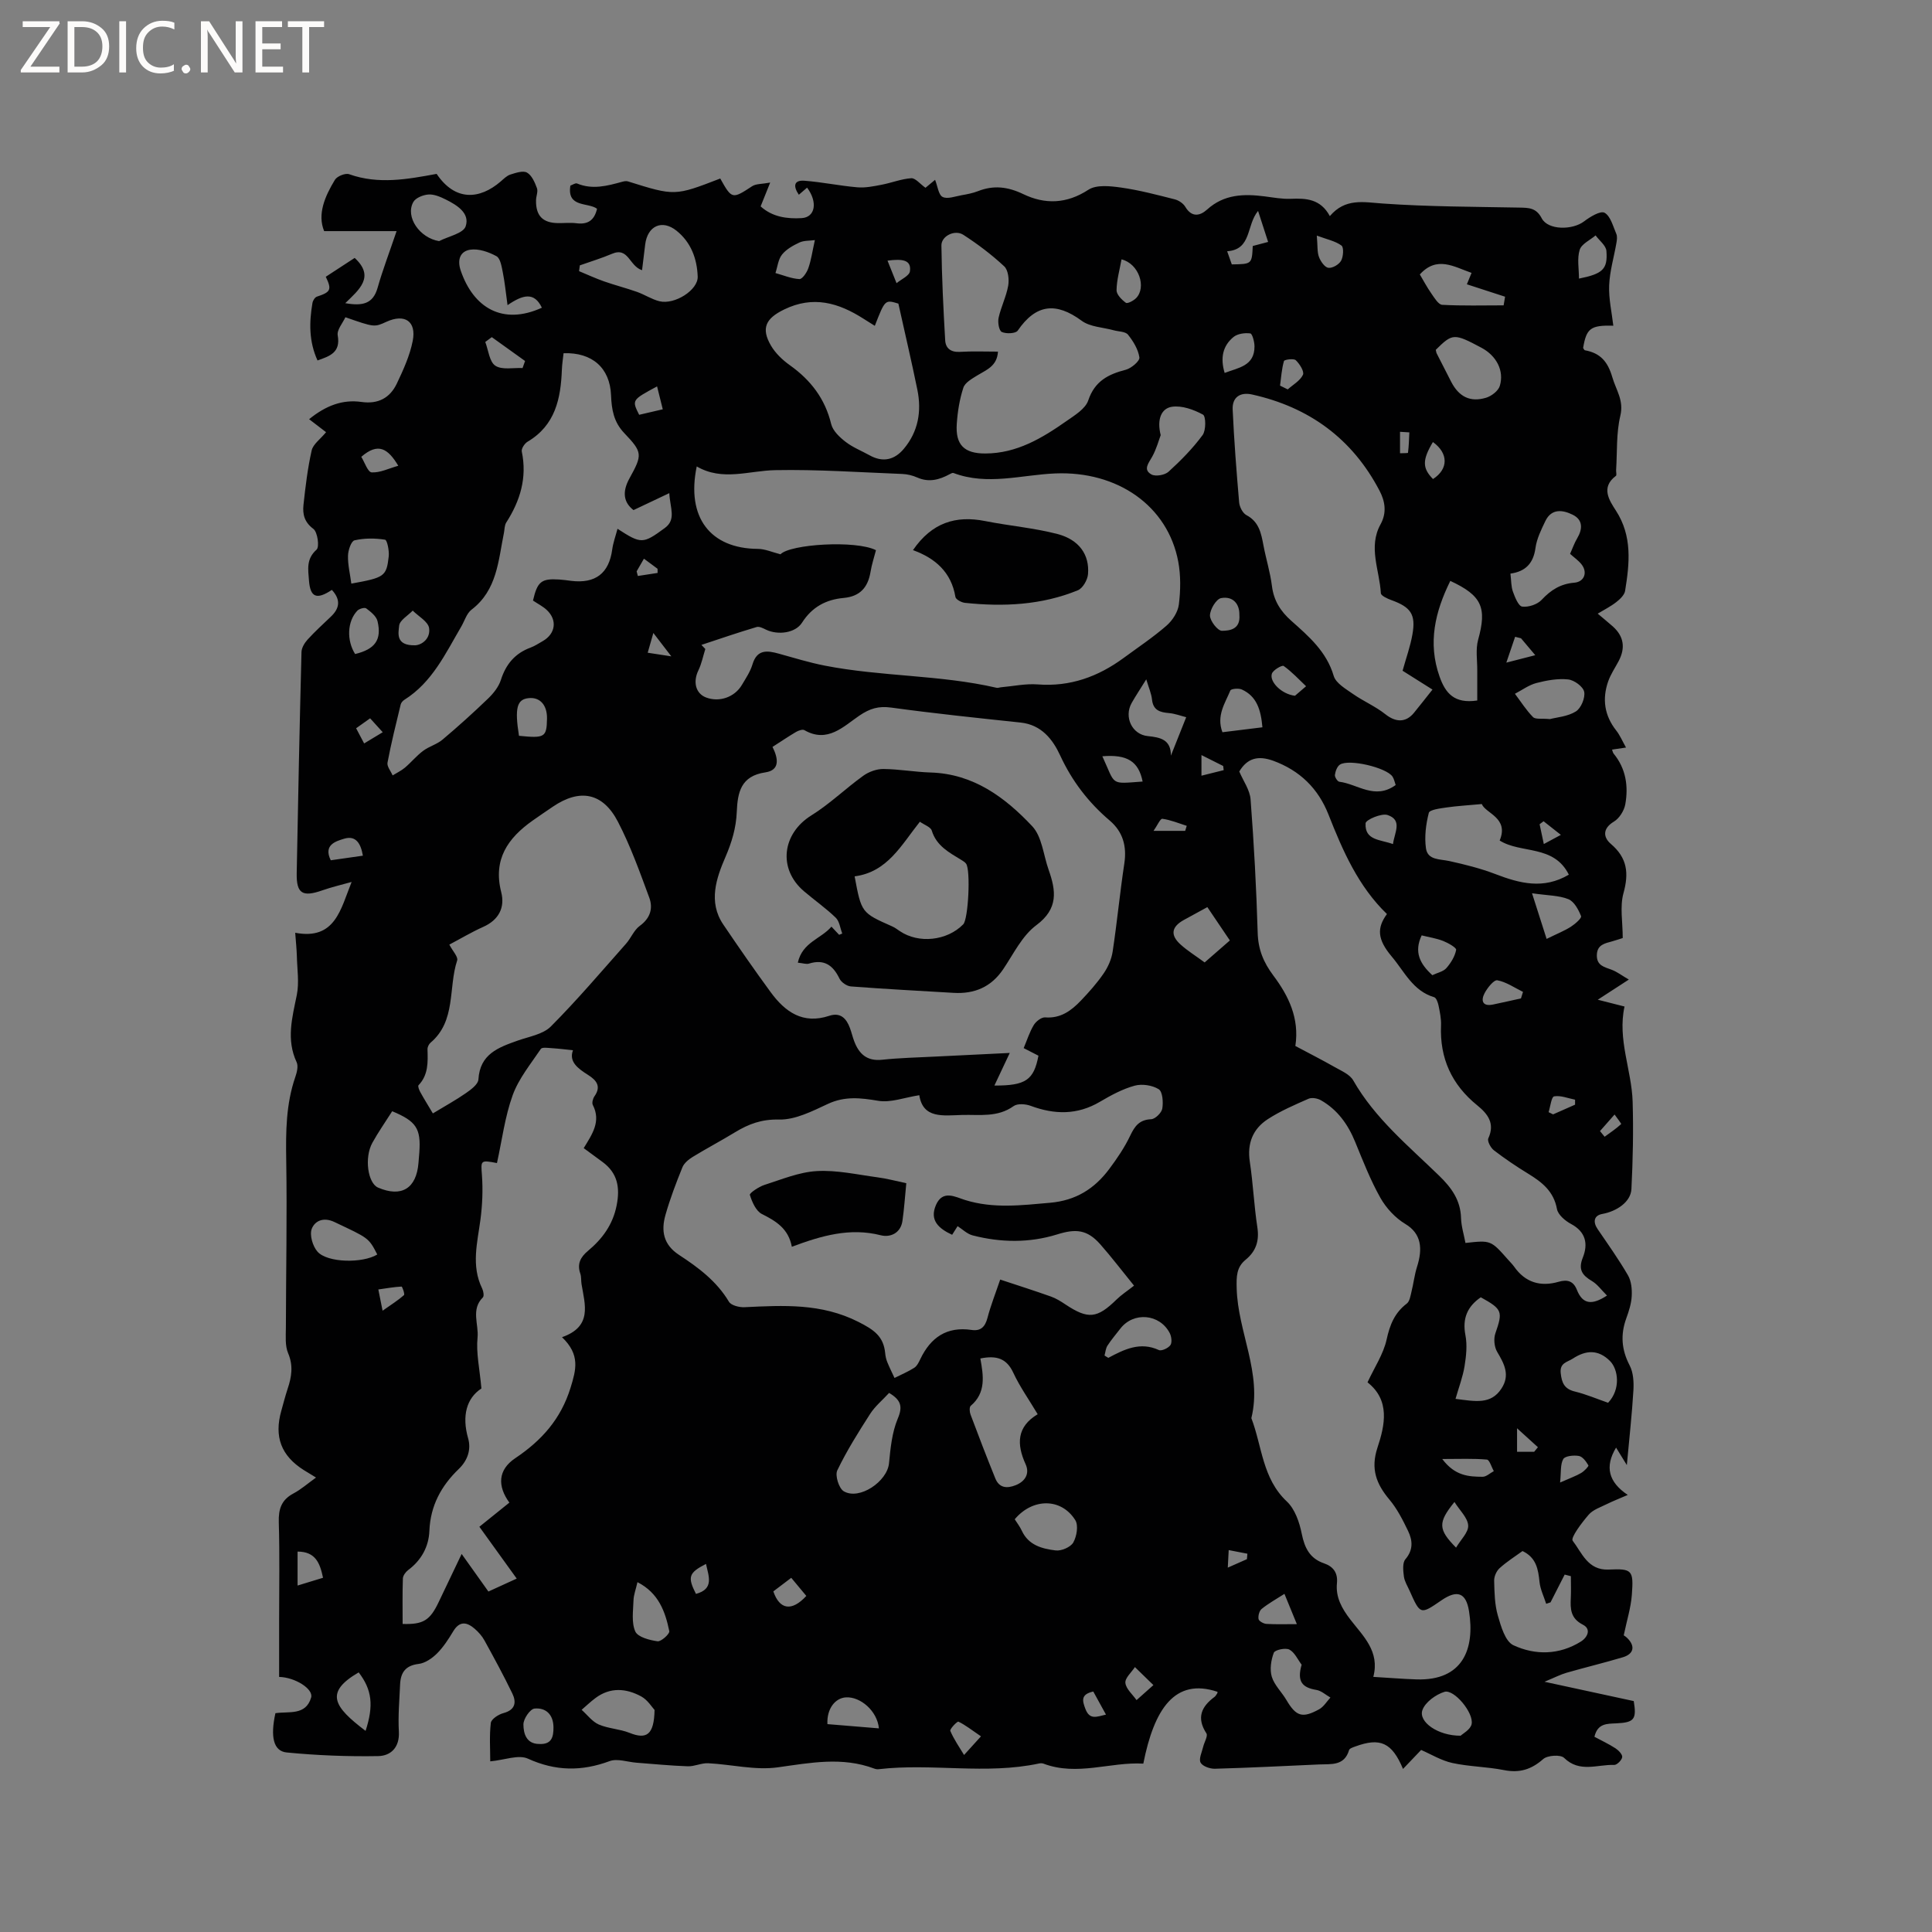<svg enable-background="new 0 0 400 400" viewBox="0 0 400 400" xmlns="http://www.w3.org/2000/svg"><rect x="0" y="0" width="400" height="400" fill="#808080" stroke="none"/><g fill="#fcfbfa"><path d="m12.4 4.8-6.1 9h6v1.2h-8v-.5l6.1-8.9h-5.7v-1.2h7.6v.4z"/><path d="m14 15v-10.6h3c1.6 0 2.9.5 4 1.4s1.6 2.2 1.6 3.8-.5 3-1.6 3.9-2.4 1.5-4 1.5zm1.4-9.4v8.2h1.6c1.3 0 2.4-.4 3.1-1.1s1.1-1.8 1.1-3.1-.4-2.3-1.2-3-1.8-1-3.1-1z"/><path d="m26.1 4.4v10.6h-1.4v-10.6z"/><path d="m36.1 14.6c-.8.4-1.8.6-2.9.6-1.5 0-2.7-.5-3.6-1.4s-1.4-2.2-1.4-3.8c0-1.7.5-3.1 1.5-4.1s2.3-1.6 3.9-1.6c1 0 1.8.1 2.5.4v1.4c-.8-.4-1.6-.6-2.5-.6-1.2 0-2.1.4-2.9 1.2s-1.1 1.8-1.1 3.2c0 1.3.3 2.3 1 3s1.6 1.1 2.7 1.1c1 0 2-.2 2.7-.7v1.3z"/><path d="m37.6 14.3c0-.2.1-.5.3-.6s.4-.3.6-.3c.3 0 .5.1.6.3s.3.4.3.6-.1.4-.3.6-.4.3-.6.3c-.3 0-.5-.1-.6-.3s-.3-.4-.3-.6z"/><path d="m50.2 15h-1.6l-5.3-8.2c-.2-.2-.3-.5-.4-.7 0 .2.1.7.1 1.5v7.4h-1.4v-10.6h1.7l5.2 8.1c.2.4.4.6.4.7 0-.3-.1-.8-.1-1.5v-7.3h1.4z"/><path d="m58.6 15h-5.7v-10.6h5.5v1.2h-4.1v3.4h3.8v1.2h-3.8v3.6h4.3z"/><path d="m67.1 5.6h-3.1v9.4h-1.4v-9.4h-3v-1.2h7.5z"/></g><path d="m68.71 122.13c-3.16 2.11-4.48 1.54-4.74-1.95-.17-2.27-.61-4.45 1.57-6.38.63-.56.22-3.64-.66-4.3-1.88-1.4-2.25-3.06-2.05-4.95.41-3.79.86-7.59 1.7-11.3.3-1.3 1.8-2.33 2.98-3.77-.93-.71-2.1-1.61-3.51-2.69 3.47-2.82 6.92-4.13 10.85-3.57 3.45.49 5.89-.84 7.3-3.79 1.35-2.84 2.7-5.8 3.3-8.85.8-4.08-1.67-5.69-5.46-3.95-2.49 1.14-2.49 1.14-8.48-.95-.55 1.21-1.79 2.61-1.59 3.75.64 3.57-1.65 4.3-4.18 5.2-1.79-3.91-1.74-7.88-1.05-11.9.08-.49.5-1.17.91-1.31 2.87-.94 3.14-1.43 1.85-4.12 1.99-1.3 4-2.61 5.98-3.9 4.25 3.9.93 6.57-1.95 9.37 3.57.62 5.74.16 6.69-3.16 1.05-3.71 2.44-7.32 3.94-11.76-5.51 0-10.03 0-15 0-1.43-3.47.12-7.15 2.23-10.62.45-.75 2.17-1.44 2.95-1.16 6.09 2.17 12.13 1.03 18.11-.07 3.86 5.73 8.91 5.3 13.23 1.6.64-.55 1.29-1.23 2.06-1.47 1.11-.35 2.62-.86 3.43-.39.99.57 1.61 2.02 2.05 3.22.26.71-.18 1.66-.19 2.51-.06 3.19 1.38 4.68 4.54 4.72 1.27.02 2.56-.13 3.81.03 2.25.29 3.7-.48 4.28-3-1.86-1.38-6.26-.16-5.52-4.79.44-.15 1.04-.59 1.39-.44 3.17 1.32 6.22.5 9.28-.34.39-.11.86-.21 1.23-.1 9.71 3.04 9.71 3.05 19.13-.59 2.41 4.31 2.49 4.29 6.61 1.59.8-.52 2.01-.43 3.73-.75-.85 2.1-1.39 3.44-1.98 4.93 2.42 2.19 5.44 2.61 8.49 2.43 2.83-.17 3.37-3.31 1.13-6.31-.53.45-1.05.9-1.71 1.47-1.25-1.84-.99-3.07 1.18-2.9 3.66.28 7.28 1.05 10.94 1.36 1.64.14 3.36-.21 5.01-.53 2.06-.39 4.08-1.21 6.14-1.35.86-.06 1.8 1.16 2.95 1.98.39-.33 1.18-.97 1.99-1.65.53 1.32.7 3.11 1.55 3.54 1 .51 2.61-.12 3.93-.35 1.14-.2 2.31-.42 3.39-.84 3.25-1.28 6.18-.93 9.39.61 4.49 2.16 8.98 2.04 13.49-.91 1.66-1.08 4.52-.76 6.74-.45 3.76.53 7.47 1.51 11.16 2.45.81.21 1.74.84 2.16 1.55 1.33 2.23 3.04 1.88 4.5.56 3.53-3.2 7.63-3.28 11.95-2.73 1.78.23 3.59.57 5.37.5 3.19-.13 6.16 0 8.1 3.58 3.21-3.77 6.97-2.88 10.98-2.6 9.39.66 18.84.66 28.26.84 1.96.04 3.49.03 4.63 2.22 1.3 2.48 6.36 2.47 8.77.63 1.24-.95 3.4-2.25 4.24-1.78 1.24.7 1.75 2.8 2.43 4.37.23.54.13 1.27.02 1.89-.5 2.92-1.38 5.82-1.5 8.75-.12 2.77.54 5.58.86 8.37-4.69-.12-5.57.53-6.25 4.61.12.17.22.45.37.48 3.19.58 4.73 2.33 5.68 5.6.77 2.65 2.42 4.76 1.65 7.97-.86 3.6-.63 7.46-.87 11.21-.03.42.16 1.07-.04 1.22-3.22 2.4-1.34 5.12 0 7.2 3.43 5.31 2.82 10.92 1.9 16.61-.14.87-1.07 1.74-1.84 2.34-1.14.89-2.46 1.55-3.83 2.38 1.22 1.03 2.19 1.82 3.13 2.65 2.3 2.06 2.63 4.46 1.21 7.16-.74 1.4-1.66 2.74-2.18 4.23-1.26 3.63-.78 7.05 1.67 10.15.77.98 1.27 2.18 2.03 3.53-1.07.16-1.95.29-2.89.43.11.29.15.61.32.82 2.55 3.1 3.09 6.74 2.42 10.5-.24 1.32-1.23 2.91-2.35 3.58-2.41 1.45-2.22 3.27-.64 4.62 3.41 2.91 3.76 6.05 2.61 10.21-.77 2.79-.15 5.97-.15 9.28-.39.12-1.27.43-2.17.68-1.54.43-3.15.69-3.19 2.87-.04 2.15 1.53 2.44 3.05 3.01 1.13.42 2.13 1.2 3.57 2.04-2.32 1.51-3.99 2.59-6.43 4.17 2.55.65 4.05 1.03 5.54 1.41-1.49 6.82 1.48 13.15 1.68 19.7.18 6.02.05 12.06-.25 18.08-.13 2.69-3.06 4.63-6.05 5.17-1.7.31-1.97 1.63-.95 3.13 2.15 3.15 4.37 6.27 6.28 9.56.7 1.2.86 2.88.78 4.32-.08 1.55-.59 3.12-1.13 4.61-1.22 3.37-.99 6.49.7 9.73.77 1.46.88 3.45.78 5.16-.29 4.91-.84 9.8-1.36 15.48-1.04-1.68-1.61-2.61-2.23-3.62-2.39 3.97-1.56 7.14 2.42 9.8-1.84.8-3.09 1.28-4.28 1.87-1.32.66-2.9 1.17-3.81 2.22-1.43 1.65-3.79 4.78-3.31 5.4 1.9 2.46 3.12 6.16 7.46 5.96 4.87-.22 5.16.13 4.79 5.2-.2 2.69-1.04 5.33-1.69 8.45-.26-.19.32.11.76.55 1.67 1.67 1.34 3.28-.94 3.96-3.85 1.15-7.77 2.09-11.63 3.2-1.29.37-2.51 1.01-4.59 1.87 6.74 1.46 12.65 2.73 18.48 4 .62 3.77.12 4.43-3.59 4.61-1.93.09-3.89-.03-4.55 2.78 1.45.78 2.97 1.49 4.36 2.39.63.41 1.46 1.27 1.39 1.82-.08.63-1.09 1.64-1.66 1.62-3.47-.13-7.15 1.69-10.37-1.46-.73-.72-3.43-.54-4.32.24-2.46 2.17-4.91 2.93-8.13 2.29-3.52-.7-7.18-.71-10.68-1.47-2.3-.5-4.43-1.82-6.47-2.7-1.18 1.24-2.36 2.47-3.75 3.93-2.31-5.52-4.76-6.53-9.88-4.65-.47.17-1.19.4-1.29.75-.98 3.32-3.71 2.86-6.18 2.97-7.2.32-14.39.69-21.59.89-1.02.03-2.58-.52-2.97-1.27-.41-.79.27-2.15.53-3.26.22-.96 1.03-2.25.67-2.8-2.08-3.21-1.06-5.52 1.69-7.55.24-.18.39-.49.57-.75.05-.08.03-.2.04-.3-8.85-2.96-13.12 3.57-15.36 14.87-6.82-.4-13.67 2.65-20.68 0-.27-.1-.62-.09-.91-.03-10.99 2.36-22.14-.1-33.17 1.18-.31.04-.65-.01-.94-.12-6.65-2.5-13.23-1.2-19.99-.26-4.67.65-9.58-.61-14.4-.85-1.4-.07-2.83.68-4.23.63-3.53-.12-7.06-.47-10.59-.74-1.87-.14-3.98-.92-5.58-.33-5.79 2.14-11.19 2.1-16.92-.51-1.96-.89-4.86.29-7.8.56 0-2.58-.2-5.3.12-7.96.1-.8 1.59-1.76 2.61-2.03 2.49-.67 2.72-2.25 1.83-4.09-1.79-3.71-3.77-7.34-5.76-10.96-.5-.91-1.24-1.74-2.03-2.42-1.59-1.37-3.1-1.68-4.42.51-.98 1.63-2.04 3.28-3.37 4.61-1.02 1.01-2.46 2.01-3.82 2.17-2.7.32-3.7 1.78-3.82 4.18-.15 3.28-.44 6.58-.26 9.85s-1.69 5.01-4.29 5.05c-6.31.11-12.65-.14-18.93-.75-2.76-.27-3.41-3.24-2.34-8.13 2.74-.43 6.3.56 7.4-3.26.5-1.75-3.32-4.18-6.63-4.25 0-3.88 0-7.78 0-11.68 0-6.79.13-13.58-.07-20.36-.08-2.73.55-4.63 3.04-5.95 1.57-.83 2.94-2.05 4.67-3.29-1-.61-1.78-1.07-2.54-1.55-4.68-2.96-6.17-6.9-4.65-12.27.43-1.53.82-3.07 1.32-4.58.82-2.45 1.19-4.77.09-7.35-.66-1.56-.47-3.53-.46-5.32.02-11.54.26-23.08.07-34.62-.1-5.87-.06-11.62 1.88-17.24.33-.95.65-2.24.28-3.05-2.2-4.7-.92-9.24.03-13.93.52-2.58.07-5.37.01-8.06-.04-1.44-.2-2.89-.34-4.82 8.31 1.57 9.4-4.9 11.68-10.52-2.04.57-4.11 1.05-6.1 1.75-4.07 1.42-5.35.66-5.27-3.56.28-15.27.6-30.53.99-45.79.02-.88.63-1.88 1.25-2.57 1.49-1.64 3.14-3.15 4.75-4.68 1.8-1.67 2.28-3.46.29-5.62zm121.62 104.62c-3.08.48-5.92 1.59-8.49 1.16-3.64-.61-6.91-1-10.43.64-3.22 1.5-6.76 3.32-10.12 3.24-3.59-.09-6.29.92-9.1 2.63-2.89 1.76-5.89 3.34-8.78 5.11-.84.52-1.77 1.28-2.12 2.14-1.31 3.23-2.56 6.51-3.51 9.86-.93 3.26-.47 6.14 2.8 8.28 3.98 2.6 7.8 5.44 10.34 9.7.46.77 2.16 1.19 3.25 1.13 8.04-.38 15.88-.85 23.57 3.05 3.22 1.63 5.2 2.99 5.53 6.49.06.63.2 1.27.44 1.85.45 1.11.99 2.18 1.49 3.26 1.37-.69 2.79-1.28 4.08-2.1.57-.37.95-1.14 1.26-1.8 2.14-4.48 5.48-6.8 10.61-6.04 1.89.28 2.8-.63 3.29-2.48.69-2.63 1.7-5.17 2.64-7.95 3.69 1.22 7.11 2.31 10.49 3.51 1.08.38 2.09 1.02 3.05 1.66 4.66 3.09 6.53 2.9 10.54-1.03.98-.96 2.15-1.72 3.63-2.88-2.61-3.21-4.7-5.97-6.99-8.56-2.72-3.08-5.08-3.25-8.92-2.05-5.75 1.79-11.68 1.71-17.52.2-1.14-.3-2.1-1.27-3.1-1.91-.38.61-.76 1.21-1.13 1.79-2.8-1.3-4.73-3.01-3.34-6.19 1.4-3.18 4-1.64 6.03-1.01 5.85 1.82 11.65 1.09 17.59.57 5.35-.47 9.19-2.91 12.23-6.97 1.64-2.19 3.2-4.49 4.37-6.95.95-2 1.91-3.27 4.34-3.38.83-.04 2.14-1.33 2.29-2.2.22-1.32.07-3.5-.74-4.01-1.33-.83-3.46-1.15-4.99-.73-2.51.69-4.91 1.99-7.18 3.33-4.68 2.76-9.39 2.68-14.34.84-1.06-.39-2.74-.52-3.54.06-3.32 2.38-7.02 1.73-10.65 1.83-3.93.11-8.11.82-8.87-4.09zm92.8 59.45c1.45-3.12 3.29-5.86 3.95-8.85.67-3.07 1.66-5.54 4.18-7.46.6-.46.76-1.59.97-2.45.43-1.71.62-3.49 1.15-5.16 1.19-3.72.94-6.86-2.42-8.87-2.08-1.25-3.97-3.29-5.17-5.42-2.06-3.66-3.6-7.63-5.2-11.53-1.49-3.65-3.65-6.69-7.1-8.66-.7-.4-1.87-.62-2.56-.32-2.89 1.27-5.83 2.53-8.46 4.24-3.07 2-4.29 4.99-3.71 8.8.68 4.5.87 9.07 1.56 13.57.43 2.81-.27 4.96-2.42 6.72-1.92 1.57-1.92 3.5-1.86 5.91.23 9.07 5.33 17.58 3.04 26.89 2.23 5.82 2.26 12.48 7.34 17.25 1.68 1.57 2.62 4.31 3.09 6.68.6 2.96 1.67 5.12 4.61 6.13 1.93.66 2.89 1.97 2.68 4.1-.29 2.94 1.02 5.25 2.76 7.52 2.65 3.45 6.16 6.59 4.77 11.89 3.27.19 6.1.43 8.93.52 9.63.32 12.12-6.34 10.89-14.09-.62-3.92-2.48-4.5-5.73-2.27-4.35 2.99-4.35 3-6.59-2.02-.43-.97-1.04-1.92-1.17-2.93-.15-1.18-.33-2.81.31-3.56 1.68-1.97 1.49-3.93.55-5.88-1.09-2.26-2.26-4.58-3.86-6.48-2.72-3.24-3.91-6.36-2.48-10.72 1.58-4.74 2.65-9.85-2.05-13.55zm-137.91-152.68c.27.28.54.57.81.85-.47 1.48-.77 3.05-1.44 4.43-1.15 2.38-.57 4.77 1.58 5.6 2.73 1.05 5.92-.03 7.44-2.61.81-1.37 1.73-2.73 2.18-4.23.94-3.15 3.03-2.9 5.44-2.23 3.15.87 6.28 1.84 9.48 2.47 11.77 2.31 23.9 1.89 35.63 4.6.29.07.62-.09.93-.11 2.52-.22 5.07-.78 7.56-.59 6.72.52 12.51-1.59 17.81-5.48 2.99-2.2 6.09-4.26 8.88-6.69 1.23-1.07 2.36-2.82 2.55-4.38.36-2.9.41-5.97-.12-8.84-2.16-11.59-12.58-18.82-25.47-18.29-7.01.29-14.06 2.56-21.07-.09-.2-.08-.54.11-.78.24-2.15 1.17-4.32 1.76-6.73.69-.95-.42-2.04-.69-3.07-.73-8.77-.34-17.56-.96-26.32-.79-5.47.1-10.93 2.34-16.26-.77-2.2 10.57 2.82 17.01 12.66 17.07 1.49.01 2.98.69 4.68 1.12 1.99-2.1 15.61-2.97 19.77-.85-.38 1.47-.88 2.97-1.13 4.51-.54 3.22-2.19 5.07-5.57 5.38-3.64.33-6.54 1.87-8.61 5.12-1.39 2.17-4.99 2.61-7.42 1.46-.62-.3-1.42-.73-1.98-.56-3.84 1.14-7.63 2.44-11.43 3.7zm60.66 91.23c6.5.03 8.16-1.15 9.12-6.18-.98-.5-1.97-1.01-3.06-1.57.72-1.71 1.23-3.36 2.1-4.79.46-.75 1.59-1.63 2.34-1.57 3.22.25 5.43-1.4 7.42-3.49 1.68-1.76 3.32-3.6 4.69-5.6.91-1.32 1.63-2.94 1.87-4.52.92-6.07 1.5-12.19 2.42-18.26.54-3.58-.3-6.56-3.01-8.87-4.43-3.77-7.82-8.18-10.28-13.51-1.53-3.31-3.87-6.33-8.16-6.79-8.94-.95-17.89-1.88-26.8-3.1-2.63-.36-4.41.17-6.62 1.67-3.28 2.23-6.59 5.75-11.37 3-.38-.22-1.22.08-1.71.36-1.63.96-3.2 2.03-4.89 3.11 1.18 2.34 1.6 4.82-1.48 5.27-5.09.75-5.75 4.14-5.92 8.21-.14 3.27-1.01 6.23-2.36 9.35-1.84 4.27-3.61 9.25-.44 13.93 3.2 4.73 6.45 9.42 9.82 14.02 2.99 4.08 6.67 6.71 12.13 4.89 2.33-.77 3.56.56 4.29 2.56.33.89.54 1.83.88 2.72 1 2.63 2.64 4.15 5.76 3.82 3.68-.39 7.39-.47 11.1-.66 5-.26 10-.49 15.34-.75-1.18 2.52-2.14 4.55-3.18 6.75zm50.7-65.02c.81 1.93 2.19 3.81 2.34 5.78.7 9.19 1.2 18.39 1.47 27.6.1 3.48 1.19 6.13 3.29 8.93 3.07 4.1 5.39 8.77 4.51 14.52 2.64 1.41 5.46 2.84 8.21 4.4 1.35.77 3.07 1.49 3.77 2.72 4.51 7.9 11.45 13.57 17.81 19.76 2.54 2.47 4.4 5.03 4.51 8.71.05 1.75.6 3.48.92 5.19 5.25-.58 5.25-.58 8.82 3.46.42.48.88.93 1.25 1.44 2.31 3.3 5.47 4.22 9.21 3.14 1.86-.54 3.08-.13 3.79 1.67 1.21 3.05 3.16 3.19 6.23 1.18-1.15-1.14-1.98-2.33-3.11-3-2.01-1.19-2.89-2.37-1.9-4.85 1.12-2.8.66-5.32-2.43-6.97-1.22-.65-2.7-1.91-2.92-3.1-.67-3.67-3.1-5.56-5.96-7.31-2.44-1.49-4.82-3.1-7.09-4.84-.67-.51-1.42-1.92-1.16-2.48 1.43-3.11-.14-5.08-2.28-6.82-5.29-4.28-7.8-9.75-7.51-16.56.06-1.36-.24-2.75-.51-4.09-.13-.64-.47-1.62-.91-1.75-4.41-1.29-6.18-5.34-8.78-8.41-3.02-3.58-3.1-5.92-1-8.81-5.92-5.71-9.14-13.07-12.1-20.59-2.14-5.42-5.92-9.12-11.46-11.15-3.08-1.1-5.33-.58-7.01 2.23zm-140.22 117.12c6.31-2.21 4.75-6.71 4.04-10.98-.12-.73-.02-1.52-.26-2.2-.69-2.01.05-3.4 1.58-4.68 2.98-2.49 5.16-5.42 5.95-9.43.73-3.7.2-6.7-2.94-9-1.26-.92-2.51-1.84-3.88-2.85 1.73-2.85 3.64-5.51 1.89-8.93-.23-.44.01-1.34.34-1.81 1.46-2.07.38-3.33-1.3-4.4-2.12-1.34-4.05-2.74-3.15-5.13-1.55-.16-2.99-.34-4.42-.43-.76-.05-1.97-.23-2.23.15-2.09 3.11-4.59 6.14-5.84 9.6-1.62 4.49-2.21 9.35-3.25 14.04-3.45-.67-3.34-.55-3.11 2.51.22 3.02.09 6.12-.3 9.14-.64 4.82-1.97 9.59.35 14.33.26.53.43 1.55.14 1.84-2.52 2.49-.82 5.58-1.1 8.32-.32 3.17.44 6.46.8 10.53-3.07 2-4.08 5.66-2.75 10.32.65 2.27-.06 4.54-1.94 6.35-3.62 3.48-5.87 7.59-6.08 12.81-.13 3.27-1.66 6.08-4.4 8.12-.52.39-1.07 1.15-1.09 1.75-.11 3.14-.05 6.28-.05 9.4 4.28.14 5.66-.74 7.46-4.52 1.43-3 2.86-5.99 4.76-9.97 2.19 3.07 3.79 5.32 5.54 7.78 1.64-.75 3.31-1.51 5.86-2.68-2.64-3.67-4.99-6.93-7.73-10.73 1.8-1.45 4-3.22 6.21-5-2.48-3.4-2.4-6.77 1.21-9.19 5.47-3.67 9.43-8.08 11.45-14.57 1.14-3.73 2.06-6.83-1.76-10.49zm-26.74-46.33c2.54-1.54 4.77-2.76 6.84-4.2 1.05-.73 2.53-1.82 2.59-2.83.31-5.27 4.14-6.63 8.12-8.04 2.36-.84 5.24-1.29 6.88-2.93 5.44-5.46 10.43-11.35 15.55-17.12 1.04-1.17 1.65-2.83 2.86-3.71 2.17-1.58 2.78-3.62 1.97-5.83-1.97-5.32-3.89-10.72-6.5-15.74-3.14-6.04-7.89-6.89-13.46-3.11-1.4.95-2.8 1.9-4.19 2.88-5.14 3.63-8.23 8.04-6.51 14.81.81 3.18-.48 5.75-3.72 7.2-2.46 1.1-4.79 2.5-7.02 3.67.7 1.35 1.86 2.55 1.62 3.28-1.87 5.66-.17 12.5-5.51 17.03-.36.3-.65.92-.63 1.38.08 2.66.19 5.28-1.86 7.43-.18.19.13.99.37 1.42.76 1.39 1.6 2.72 2.6 4.41zm20.73-106.18c.91-3.93 1.73-4.59 5.38-4.36.84.05 1.69.17 2.53.28 5.02.61 7.82-1.56 8.49-6.47.19-1.42.7-2.8 1.1-4.31 4.91 3.17 5.24 3.18 9.79-.16 2.42-1.78 1.09-4.1.93-7.22-2.72 1.29-4.9 2.32-7.41 3.51-2.09-1.61-2.36-3.8-.84-6.56 2.71-4.9 2.74-5.39-1.08-9.39-2.2-2.31-2.61-4.9-2.73-7.82-.22-5.67-3.91-8.92-9.83-8.71-.12 1.12-.31 2.27-.35 3.42-.23 5.99-1.36 11.5-7.1 14.9-.62.36-1.33 1.45-1.2 2.04 1.13 5.42-.33 10.19-3.22 14.7-.37.58-.33 1.43-.48 2.16-1.17 5.73-1.4 11.83-6.71 15.88-1.01.77-1.43 2.32-2.13 3.51-3.26 5.56-6 11.52-11.76 15.14-.33.21-.68.6-.77.97-.97 4-1.97 8-2.73 12.04-.15.79.68 1.76 1.06 2.65.85-.53 1.78-.96 2.54-1.6 1.31-1.11 2.41-2.47 3.78-3.49 1.23-.92 2.85-1.34 4.01-2.32 3.24-2.73 6.39-5.57 9.45-8.52 1.1-1.06 2.17-2.41 2.63-3.83 1.04-3.26 2.92-5.51 6.14-6.7.89-.33 1.69-.87 2.52-1.34 2.68-1.53 3.07-4.4.81-6.48-.79-.73-1.76-1.21-2.82-1.92zm180.04 14.53c.74-2.67 1.61-5.06 2.04-7.54.73-4.13-.34-5.63-4.35-7.08-.83-.3-2.16-.91-2.19-1.43-.26-4.75-2.67-9.56-.06-14.27 1.35-2.45.91-4.82-.22-6.97-5.64-10.78-14.59-17.29-26.41-19.91-2.46-.54-4.11.6-3.99 3.12.29 6.41.79 12.81 1.34 19.21.08.94.73 2.23 1.49 2.64 2.64 1.38 3.07 3.78 3.55 6.3.53 2.81 1.4 5.56 1.75 8.38.38 3.03 1.77 5.23 4.02 7.22 3.62 3.22 7.29 6.37 8.77 11.4.45 1.52 2.5 2.69 4.01 3.75 2.15 1.5 4.63 2.55 6.67 4.17 2.11 1.68 4.2 1.82 5.92-.26 1.25-1.52 2.45-3.08 3.85-4.83-2.03-1.27-4.06-2.55-6.19-3.9zm-83.77-66.07c-.19 3.04-2.41 3.77-4.27 4.92-1.1.68-2.56 1.49-2.9 2.56-.78 2.38-1.19 4.95-1.36 7.47-.3 4.38 1.56 6.16 5.93 6.14 6.49-.02 11.74-3.18 16.79-6.72 1.7-1.19 3.92-2.53 4.5-4.27 1.35-4.01 4.14-5.41 7.78-6.35 1.14-.3 2.91-1.81 2.81-2.54-.24-1.67-1.27-3.36-2.36-4.72-.54-.67-1.95-.63-2.96-.91-2.24-.62-4.88-.68-6.63-1.97-5.31-3.91-9.47-3.47-13.24 2.04-.42.62-2.4.7-3.3.28-.58-.27-.87-2-.66-2.94.5-2.26 1.59-4.39 1.99-6.66.22-1.28 0-3.22-.83-3.99-2.6-2.42-5.48-4.6-8.47-6.53-1.76-1.13-4.56.26-4.53 2.22.08 6.54.4 13.08.78 19.62.09 1.67 1.18 2.51 3.06 2.4 2.57-.16 5.18-.05 7.87-.05zm-25.5-5.34c-.81-.51-1.59-.99-2.37-1.49-5.16-3.29-10.4-4.82-16.41-1.89-3.74 1.82-4.86 3.82-2.71 7.49.93 1.58 2.4 2.98 3.91 4.05 4.32 3.08 7.28 6.93 8.55 12.18.34 1.4 1.74 2.72 2.97 3.67 1.48 1.15 3.31 1.87 4.97 2.79 2.74 1.53 5.15.98 7.09-1.33 3-3.57 3.72-7.78 2.81-12.24-1.19-5.84-2.56-11.63-3.93-17.83-2.76-.84-2.76-.84-4.88 4.6zm125.67 99.01c-3.06.28-5.2.4-7.32.71-1.3.19-3.48.46-3.65 1.11-.6 2.36-.93 4.94-.59 7.34.35 2.48 2.87 2.21 4.83 2.64 3.23.71 6.47 1.52 9.55 2.7 5.04 1.93 9.95 3.22 15.2.12-3.11-6.27-9.92-4.29-14.32-7.07 1.98-4.72-2.93-5.6-3.7-7.55zm8.43 154.66c-1.57 1.14-3.28 2.21-4.75 3.55-.65.59-1.15 1.73-1.12 2.61.06 2.42.1 4.92.77 7.22.64 2.23 1.53 5.34 3.22 6.12 4.52 2.1 9.48 2.03 13.96-.76 1.39-.87 2.2-2.59.41-3.5-2.56-1.31-2.61-3.26-2.49-5.55.07-1.49.01-2.99.01-4.49-.43-.11-.85-.22-1.28-.33-.98 1.92-1.95 3.83-2.93 5.75-.3.1-.6.2-.9.3-.48-1.51-1.22-2.99-1.38-4.53-.27-2.63-.67-5.04-3.52-6.39zm-112.25-39.87c.65 3.59 1.2 7.09-1.99 9.8-.31.26-.25 1.25-.05 1.78 1.66 4.44 3.36 8.86 5.14 13.25.81 2 2.41 2.12 4.22 1.4 2.03-.81 2.91-2.45 2.06-4.32-1.91-4.19-1.84-7.78 2.49-10.37-1.85-3.1-3.71-5.71-5.04-8.57-1.37-2.97-3.46-3.66-6.83-2.97zm-70.04-225.32c-2.67-.84-2.78-4.87-6.23-3.39-2.16.92-4.43 1.6-6.65 2.39-.05.4-.11.8-.16 1.2 1.71.71 3.4 1.49 5.15 2.11 2.26.79 4.59 1.39 6.84 2.18 1.58.56 3.04 1.54 4.65 1.94 3.16.77 8.02-2.33 7.92-5.1-.13-3.71-1.39-7.11-4.38-9.5-3-2.4-6.01-1.01-6.49 2.84-.22 1.74-.43 3.48-.65 5.33zm172.92 89.09c0-1.96-.01-4.07 0-6.18.02-2.14-.37-4.39.18-6.39 1.84-6.64.81-9.14-5.76-12.19-3.13 6.35-4.71 12.8-2.22 19.82 1.22 3.45 3.06 5.65 7.8 4.94zm6.87-26.27c.18 1.49.13 2.7.52 3.75.42 1.16 1.14 2.98 1.92 3.08 1.29.16 3.12-.44 4.01-1.39 1.91-2.05 3.94-3.33 6.77-3.56 2.09-.17 2.81-2.16 1.48-3.82-.64-.8-1.52-1.4-2.35-2.15.52-1.16.89-2.26 1.48-3.24 1.15-1.94 1.17-3.81-.92-4.85-2.03-1.01-4.39-1.38-5.68 1.3-.86 1.79-1.79 3.67-2.05 5.6-.44 3.19-2.09 4.85-5.18 5.28zm-11.37 170.86c4.12.52 7.31 1.22 9.5-2.12 1.84-2.79.61-5.11-.87-7.6-.61-1.02-.77-2.72-.38-3.84 1.56-4.51 1.48-4.99-3.02-7.47-2.76 1.9-3.85 4.35-3.18 7.84.4 2.06.16 4.32-.18 6.43-.36 2.21-1.18 4.35-1.87 6.76zm-117.27-1.23c-1.39 1.51-2.91 2.76-3.92 4.33-2.44 3.8-4.86 7.65-6.81 11.71-.5 1.05.33 3.72 1.34 4.32 3.24 1.91 9.01-2.03 9.37-5.8.3-3.11.62-6.38 1.8-9.21 1.08-2.53.69-3.88-1.78-5.35zm-102.88-58.32c-1.44 2.27-2.9 4.34-4.11 6.54-1.7 3.09-.94 8.36 1.19 9.27 4.84 2.08 7.93.19 8.36-5.1.06-.74.13-1.47.18-2.21.34-4.91-.61-6.42-5.62-8.5zm216.06-157.64c.09.35.1.57.19.74 1 1.98 2.01 3.96 3.03 5.93 1.6 3.05 3.91 4.23 7.19 3.25 1.13-.34 2.54-1.42 2.85-2.46.95-3.16-.73-6.25-3.78-7.88-5.71-3.04-5.99-3.03-9.48.42zm-192.18-9.25c-.38-2.76-.58-4.8-.98-6.79-.24-1.19-.5-2.91-1.32-3.35-1.61-.88-3.71-1.61-5.44-1.34-2.01.32-2.75 1.99-1.94 4.36 2.61 7.61 8.62 11.37 16.79 7.65-1.58-3.31-3.9-2.73-7.11-.53zm135.23 26.91c-.4 1.06-.88 2.87-1.76 4.46-.74 1.34-1.95 2.68-.16 3.68.85.47 2.77.14 3.54-.56 2.56-2.33 5.02-4.83 7.06-7.6.72-.98.69-3.9.07-4.23-1.92-1.04-4.37-1.93-6.43-1.62-2.18.33-3.15 2.58-2.32 5.87zm-104.79 263.94c-.51-.54-1.42-2.07-2.76-2.8-3.11-1.69-6.4-1.96-9.46.32-1.01.75-1.93 1.63-2.88 2.45 1.17 1.04 2.19 2.44 3.55 3.04 2 .86 4.34.92 6.37 1.73 3.51 1.41 5.08.44 5.18-4.74zm185.38-205.15c1.39-.37 3.66-.52 5.36-1.58 1.08-.67 1.97-2.82 1.73-4.06-.21-1.08-2.07-2.44-3.32-2.57-2.15-.23-4.44.19-6.57.74-1.57.41-2.97 1.46-4.45 2.23 1.23 1.63 2.33 3.39 3.75 4.83.52.51 1.83.24 3.5.41zm-110.81 165.67c.49.77 1.08 1.53 1.47 2.38 1.39 3.01 4.22 3.73 7 4.07 1.18.15 3.1-.68 3.65-1.64.72-1.27 1.1-3.56.41-4.64-2.9-4.62-8.83-4.59-12.53-.17zm59.4 30.11c-.82-1.09-1.45-2.56-2.54-3.13-.8-.42-2.99.06-3.22.65-.58 1.52-.87 3.46-.42 4.97.53 1.74 2.05 3.16 3.01 4.79 2.01 3.41 3.29 3.88 6.81 1.94.93-.52 1.56-1.6 2.32-2.42-.97-.55-1.88-1.41-2.91-1.58-2.92-.48-4.06-1.73-3.05-5.22zm63.45-54.23c2.66-2.81 2.11-6.95.37-8.67-2.43-2.4-4.96-2.25-7.67-.48-1.16.76-2.75.86-2.51 3.03.22 2.03.78 3.27 2.93 3.79 2.34.57 4.57 1.53 6.88 2.33zm-38.98-233.61c.76 1.28 1.49 2.67 2.39 3.95.63.9 1.45 2.29 2.24 2.34 4.23.23 8.48.11 12.72.11.1-.6.2-1.19.3-1.79-2.61-.85-5.23-1.7-7.91-2.57.36-.86.65-1.58.97-2.36-3.68-1.29-7.17-3.58-10.71.32zm-215.85 202.91c-1.8-3.53-1.87-3.4-8.86-6.72-2.36-1.12-4.09-.17-4.7 1.39-.5 1.28.19 3.63 1.19 4.75 2.05 2.31 9.33 2.44 12.37.58zm12.8-209.81c1.92-.99 5-1.59 5.5-3.06.92-2.73-1.79-4.39-4.11-5.55-1.11-.55-2.41-1.12-3.58-1.04-1.11.07-2.67.69-3.15 1.56-1.72 3.1 1.35 7.45 5.34 8.09zm154.68 98.57c-1.05-.26-2.31-.75-3.61-.86-1.87-.16-3.23-.59-3.47-2.8-.13-1.24-.67-2.43-1.19-4.18-1.27 2.06-2.21 3.45-3.03 4.91-1.62 2.9.09 6.52 3.35 6.84 2.61.26 4.81.73 4.78 4.05.94-2.35 1.88-4.71 3.17-7.96zm4.38 39.32c-1.76.96-3.32 1.8-4.87 2.66-2.56 1.42-2.85 3.11-.69 5.07 1.47 1.33 3.18 2.38 5 3.72 1.73-1.51 3.43-2.99 5.22-4.55-1.61-2.4-3.07-4.56-4.66-6.9zm-177.23-66.98c6.85-1.24 7.27-1.47 7.74-5.62.13-1.17-.32-3.4-.76-3.47-2.07-.33-4.29-.34-6.32.13-.69.16-1.33 2.06-1.35 3.19-.05 1.86.42 3.73.69 5.77zm155.94 159.82c.26.16.52.32.78.48 3.32-1.77 6.61-3.4 10.46-1.62.56.26 1.96-.39 2.4-1.02.38-.55.22-1.8-.15-2.51-2.09-3.99-7.49-4.43-10.21-.91-.9 1.17-1.87 2.29-2.67 3.53-.37.57-.42 1.36-.61 2.05zm73.73 78.71c.42-.41 2.03-1.26 2.27-2.39.5-2.34-3.66-7.31-5.63-6.69-1.79.56-3.96 2.13-4.55 3.76-.88 2.43 3.18 5.35 7.91 5.32zm-170.43-31.79c-.34 1.51-.79 2.64-.82 3.77-.07 2.17-.45 4.6.37 6.44.53 1.17 2.95 1.8 4.61 2.03.74.1 2.54-1.54 2.43-2.09-.83-4.04-2.2-7.91-6.59-10.15zm129.39-176.99c-.32-3.68-1.2-6.44-4.27-7.83-.66-.3-2.22-.15-2.37.21-1.09 2.64-2.93 5.2-1.64 8.64 2.73-.33 5.39-.66 8.28-1.02zm58.84 43.81c2.26-1.11 3.73-1.69 5.04-2.53.87-.56 2.26-1.78 2.09-2.19-.53-1.34-1.42-3.01-2.61-3.5-1.94-.79-4.22-.75-7.54-1.23 1.18 3.68 2.04 6.39 3.02 9.45zm-244.52 163.97c1.71-5.26 1.33-8.52-1.43-12.11-7.09 4.13-5.23 7.07 1.43 12.11zm213.27-195.83c-.22-.61-.33-1.26-.66-1.75-1.27-1.87-9.04-3.71-10.89-2.47-.58.39-.93 1.37-1.03 2.13-.06.44.53 1.36.91 1.41 3.79.47 7.34 3.82 11.67.68zm-117.65 194.43c3.62.3 7.07.59 10.66.88-.35-3.65-3.86-6.58-6.8-6.42-2.26.12-4.02 2.36-3.86 5.54zm125.24-155.06c1.08-.52 2.27-.74 2.9-1.46.94-1.07 1.77-2.42 2.03-3.78.09-.44-1.66-1.44-2.7-1.85-1.42-.55-2.96-.78-4.44-1.15-1.62 3.44-.38 5.88 2.21 8.24zm-127.84-152.19c-1.11.15-2.28.07-3.2.5-1.32.62-2.73 1.4-3.61 2.51-.79 1-.92 2.52-1.35 3.81 1.65.46 3.29 1.16 4.96 1.25.59.03 1.53-1.34 1.84-2.24.59-1.66.83-3.44 1.36-5.83zm-95.19 85.7c4.12-.99 5.56-2.94 4.64-6.81-.25-1.03-1.4-1.94-2.34-2.64-.33-.25-1.45.07-1.84.48-2.1 2.21-2.24 6.13-.46 8.97zm33.93 16.93c5.36.54 5.73.3 5.8-3.56.05-2.79-1.45-4.48-3.77-4.24-2.46.23-2.95 2.03-2.03 7.8zm219.46-94.66c4.9-.98 5.98-1.94 5.68-5.73-.09-1.12-1.46-2.14-2.24-3.21-1.15.98-2.91 1.76-3.29 2.98-.57 1.8-.15 3.91-.15 5.96zm-73.36 19.53c2.84-1.09 6.19-1.42 6.18-5.49 0-.94-.45-2.63-.87-2.69-1.12-.15-2.61.05-3.46.73-2.21 1.8-2.8 4.3-1.85 7.45zm-141.95 283.86c2.61.15 3.01-1.43 2.99-3.47-.03-2.64-1.59-4.08-3.92-3.86-.92.09-2.31 2.13-2.3 3.28 0 1.84.58 4.03 3.23 4.05zm120.6-307.37c-.38 2.14-1 4.26-1.03 6.39-.01.89 1.07 1.97 1.93 2.6.32.23 1.58-.42 2.11-.96 2.2-2.23.6-7.15-3.01-8.03zm24.4 73.59c.05-2.19-1.27-3.92-3.78-3.46-1.02.19-2.3 2.34-2.31 3.6 0 1.12 1.6 3.18 2.48 3.17 1.44-.02 3.88-.19 3.61-3.31zm-170.6 6.31c1.31-.08 3.16-1.35 2.84-3.56-.2-1.35-2.2-2.43-3.39-3.62-1 1.04-2.71 2.01-2.81 3.13-.14 1.45-.84 4.17 3.36 4.05zm176.55-83.51c-.73-2.27-1.35-4.19-2.08-6.42-2.48 3-1.28 7.99-6.4 8.35.38 1.06.68 1.92.96 2.72 4.16-.06 4.16-.06 4.34-3.81.9-.23 1.81-.47 3.18-.84zm38.58 260.88c-3.45 4.26-3.4 5.67.33 9.45.99-1.67 2.6-3.18 2.51-4.59-.09-1.58-1.71-3.07-2.84-4.86zm-35.2 19.02c-1.78 1.14-3.35 2.01-4.72 3.12-.49.4-.76 1.44-.64 2.1.08.43 1.03.96 1.61 1 1.94.12 3.9.05 6.32.05-.95-2.34-1.73-4.23-2.57-6.27zm-29.36-168.18c-.84-4.18-3.19-5.66-8.34-5.23 2.81 6.09 1.48 5.72 8.34 5.23zm62.03 140.26c2.66 3.54 5.53 3.66 8.35 3.68.77.01 1.55-.76 2.33-1.17-.48-.83-.89-2.34-1.44-2.39-2.78-.25-5.6-.12-9.24-.12zm-196.78-232.27c-.45.33-.9.67-1.35 1 .65 1.7.85 4.1 2.09 4.92 1.38.91 3.71.39 5.63.48.17-.49.35-.97.52-1.46-2.31-1.64-4.6-3.29-6.89-4.94zm186.58 104.96c.31-2.38 2.04-4.96-1.12-6.02-1.26-.42-4.51.99-4.55 1.71-.21 3.59 3.09 3.35 5.67 4.31zm-20.29-30.71c.47-.4 1.38-1.19 2.3-1.97-1.52-1.44-2.95-3-4.64-4.2-.32-.23-2.2.84-2.44 1.6-.55 1.64 1.97 4.24 4.78 4.57zm46.79 62.66c.14-.45.28-.9.42-1.35-1.76-.86-3.46-2.06-5.31-2.4-.72-.13-2.07 1.57-2.65 2.68-.78 1.5-.46 2.79 1.74 2.34 1.94-.4 3.87-.85 5.8-1.27zm-42.27-157.93c.19 2.17.06 3.4.45 4.43.34.91 1.19 2.13 1.94 2.24.84.11 2.2-.68 2.64-1.47.47-.85.59-2.76.08-3.14-1.28-.94-3.01-1.28-5.11-2.06zm-69.53 310.71c-2-1.36-3.26-2.37-4.67-3.04-.24-.11-1.83 1.54-1.68 1.91.74 1.75 1.86 3.35 2.85 4.99.93-1.03 1.87-2.06 3.5-3.86zm-39.28-32.82c-1.45 1.1-2.61 1.97-3.71 2.81 1.31 3.82 3.82 4.2 6.83.94-.95-1.16-1.94-2.34-3.12-3.75zm-89.02-232.09c.68 1.1 1.35 3.17 2.14 3.22 1.73.11 3.52-.81 5.52-1.37-2.14-3.56-4.15-4.89-7.66-1.85zm-13.19 233.69c2.02-.62 3.6-1.1 5.27-1.61-.63-3-1.53-5.42-5.27-5.42zm177.19 20.61c-1.68-1.63-2.75-2.68-3.83-3.73-.71 1.1-2.08 2.27-1.97 3.28.13 1.25 1.49 2.38 2.31 3.56.95-.85 1.9-1.7 3.49-3.11zm26.22-269.04c.53.26 1.06.52 1.59.78 1.1-.98 2.57-1.79 3.15-3.02.32-.67-.68-2.26-1.48-3.02-.42-.41-2.37-.13-2.45.17-.47 1.63-.58 3.38-.81 5.09zm57.98 227.1c2.13-.94 3.31-1.36 4.37-1.98.63-.37 1.6-1.39 1.49-1.57-.46-.79-1.19-1.81-1.97-1.95-1.05-.19-2.85-.01-3.23.64-.64 1.12-.43 2.73-.66 4.86zm-247.87-129.78c-.41-2.43-1.39-4.27-3.89-3.51-1.69.52-4.34 1.25-2.76 4.46 2.22-.32 4.38-.63 6.65-.95zm221.54-85.64c-2.22 3.71-2.21 5.41.02 7.66 3.22-2.08 3.21-5.34-.02-7.66zm-160.63-11.52c-5.24 2.82-5.24 2.82-3.71 5.88 1.52-.35 3.1-.72 4.89-1.14-.43-1.74-.78-3.14-1.18-4.74zm-56.83 191.37c1.84-1.3 3.22-2.16 4.43-3.23.21-.19-.35-1.78-.51-1.77-1.55.08-3.09.36-4.8.6.28 1.43.46 2.34.88 4.4zm104.54-217.41c.73 1.81 1.3 3.24 1.87 4.67.97-.81 2.64-1.53 2.77-2.46.33-2.36-1.5-2.62-4.64-2.21zm-37.58 269.83c-3.59 1.85-3.86 2.69-2.08 6.21 3.83-1.03 2.61-3.69 2.08-6.21zm168.74-191.64c-.41-.1-.81-.2-1.22-.31-.53 1.56-1.06 3.12-1.82 5.35 2.56-.66 4.1-1.05 5.99-1.54-1.21-1.44-2.08-2.47-2.95-3.5zm11.19 96.56c0-.34 0-.68 0-1.03-1.46-.29-2.98-.93-4.34-.69-.56.1-.77 2.12-1.14 3.27.31.15.62.31.93.46 1.52-.67 3.04-1.34 4.55-2.01zm-250.71-74.79c1.39-.84 2.52-1.52 3.85-2.32-1.01-1.11-1.77-1.95-2.61-2.88-1.06.76-1.97 1.4-2.9 2.06.59 1.11 1.03 1.94 1.66 3.14zm150.96 196.29c-2.64.59-2.27 1.91-1.63 3.6.89 2.34 2.34 1.62 4.26 1.18-.96-1.76-1.76-3.2-2.63-4.78zm91.28-49.63c.26-.32.52-.63.78-.95-1.26-1.14-2.52-2.29-4.32-3.92v4.87zm-72.25-128.56c.11-.35.21-.69.32-1.04-1.68-.53-3.34-1.23-5.05-1.46-.42-.06-1.05 1.4-1.82 2.5zm3.37-15.69v4.27c1.53-.38 3.07-.77 4.6-1.15-.03-.29-.07-.57-.1-.86-1.19-.6-2.39-1.2-4.5-2.26zm-109.76-20.44c-1.51-1.96-2.27-2.96-3.72-4.84-.55 1.94-.86 3.02-1.17 4.09 1.43.22 2.86.44 4.89.75zm192.27 98.29c.32.39.64.78.96 1.17 1.16-.85 2.37-1.65 3.42-2.62.08-.08-.88-1.29-1.36-1.98-1 1.15-2.01 2.29-3.02 3.43zm-73.1 88.63c.03-.38.07-.75.1-1.13-1.29-.25-2.58-.5-3.87-.75-.06 1.07-.11 2.14-.19 3.63 1.87-.82 2.92-1.28 3.96-1.75zm-126.35-204.52c.08.32.16.64.25.96 1.36-.21 2.73-.42 4.09-.63 0-.29-.01-.58-.01-.86-.9-.67-1.8-1.33-2.82-2.09-.58 1.01-1.05 1.82-1.51 2.62zm187.77 51.74c-.27.21-.55.41-.82.62.27 1.29.54 2.57.87 4.1 1.05-.57 1.94-1.05 3.53-1.9-1.45-1.15-2.51-1.98-3.58-2.82zm-27.79-80.51c-.64-.04-1.29-.08-1.93-.12v4.44c.57-.03 1.64 0 1.65-.1.18-1.39.21-2.8.28-4.22z" fill="#010102"/><path d="m187.64 244.97c-.28 2.81-.44 5.33-.8 7.81-.37 2.56-2.54 3.46-4.48 2.97-6.4-1.63-12.29.09-18.42 2.38-.69-3.73-3.24-5.3-6.18-6.77-1.24-.62-2.05-2.49-2.51-3.97-.11-.36 1.84-1.69 3-2.06 3.57-1.14 7.19-2.66 10.85-2.87 4.15-.24 8.38.73 12.56 1.29 1.96.25 3.87.78 5.98 1.22z" fill="#010102"/><path d="m189.02 113.9c3.91-5.7 8.87-7.23 14.95-6.02 4.97.99 10.07 1.41 14.96 2.68 4.51 1.18 6.67 4.31 6.33 8.32-.1 1.19-1.08 2.91-2.1 3.33-7.52 3.08-15.42 3.44-23.4 2.6-.71-.08-1.87-.7-1.95-1.22-.85-5.12-4.18-8.03-8.79-9.69z" fill="#010102"/><path d="m165.18 199.31c.95-4.26 4.81-4.92 6.96-7.46.64.68 1.12 1.19 1.59 1.69.22-.09.43-.18.65-.26-.43-1.11-.57-2.53-1.35-3.28-2.05-1.98-4.41-3.63-6.59-5.49-5.42-4.63-4.51-11.92 1.54-15.69 3.82-2.37 7.1-5.59 10.77-8.22 1.14-.82 2.75-1.4 4.14-1.39 3.27.03 6.54.63 9.81.73 8.84.27 15.38 5.14 21.01 11.12 2.03 2.16 2.31 5.95 3.39 9 1.54 4.35 2.07 8.07-2.55 11.5-2.92 2.17-4.71 5.93-6.83 9.08-2.5 3.72-5.97 5.18-10.31 4.92-7.08-.42-14.16-.79-21.23-1.33-.85-.06-2-.85-2.37-1.61-1.34-2.78-3.17-4.09-6.31-3.12-.54.18-1.21-.08-2.32-.19zm11.76-17.87c1.41 7.55 1.42 7.54 7.76 10.35.57.25 1.08.64 1.6.99 3.91 2.64 9.78 2.01 13.13-1.41 1.05-1.07 1.56-11.21.59-12.55-.24-.33-.63-.56-.99-.78-2.51-1.54-5.14-2.89-6.12-6.08-.23-.75-1.54-1.17-2.46-1.83-3.87 4.86-6.71 10.42-13.51 11.31z" fill="#010102"/></svg>
